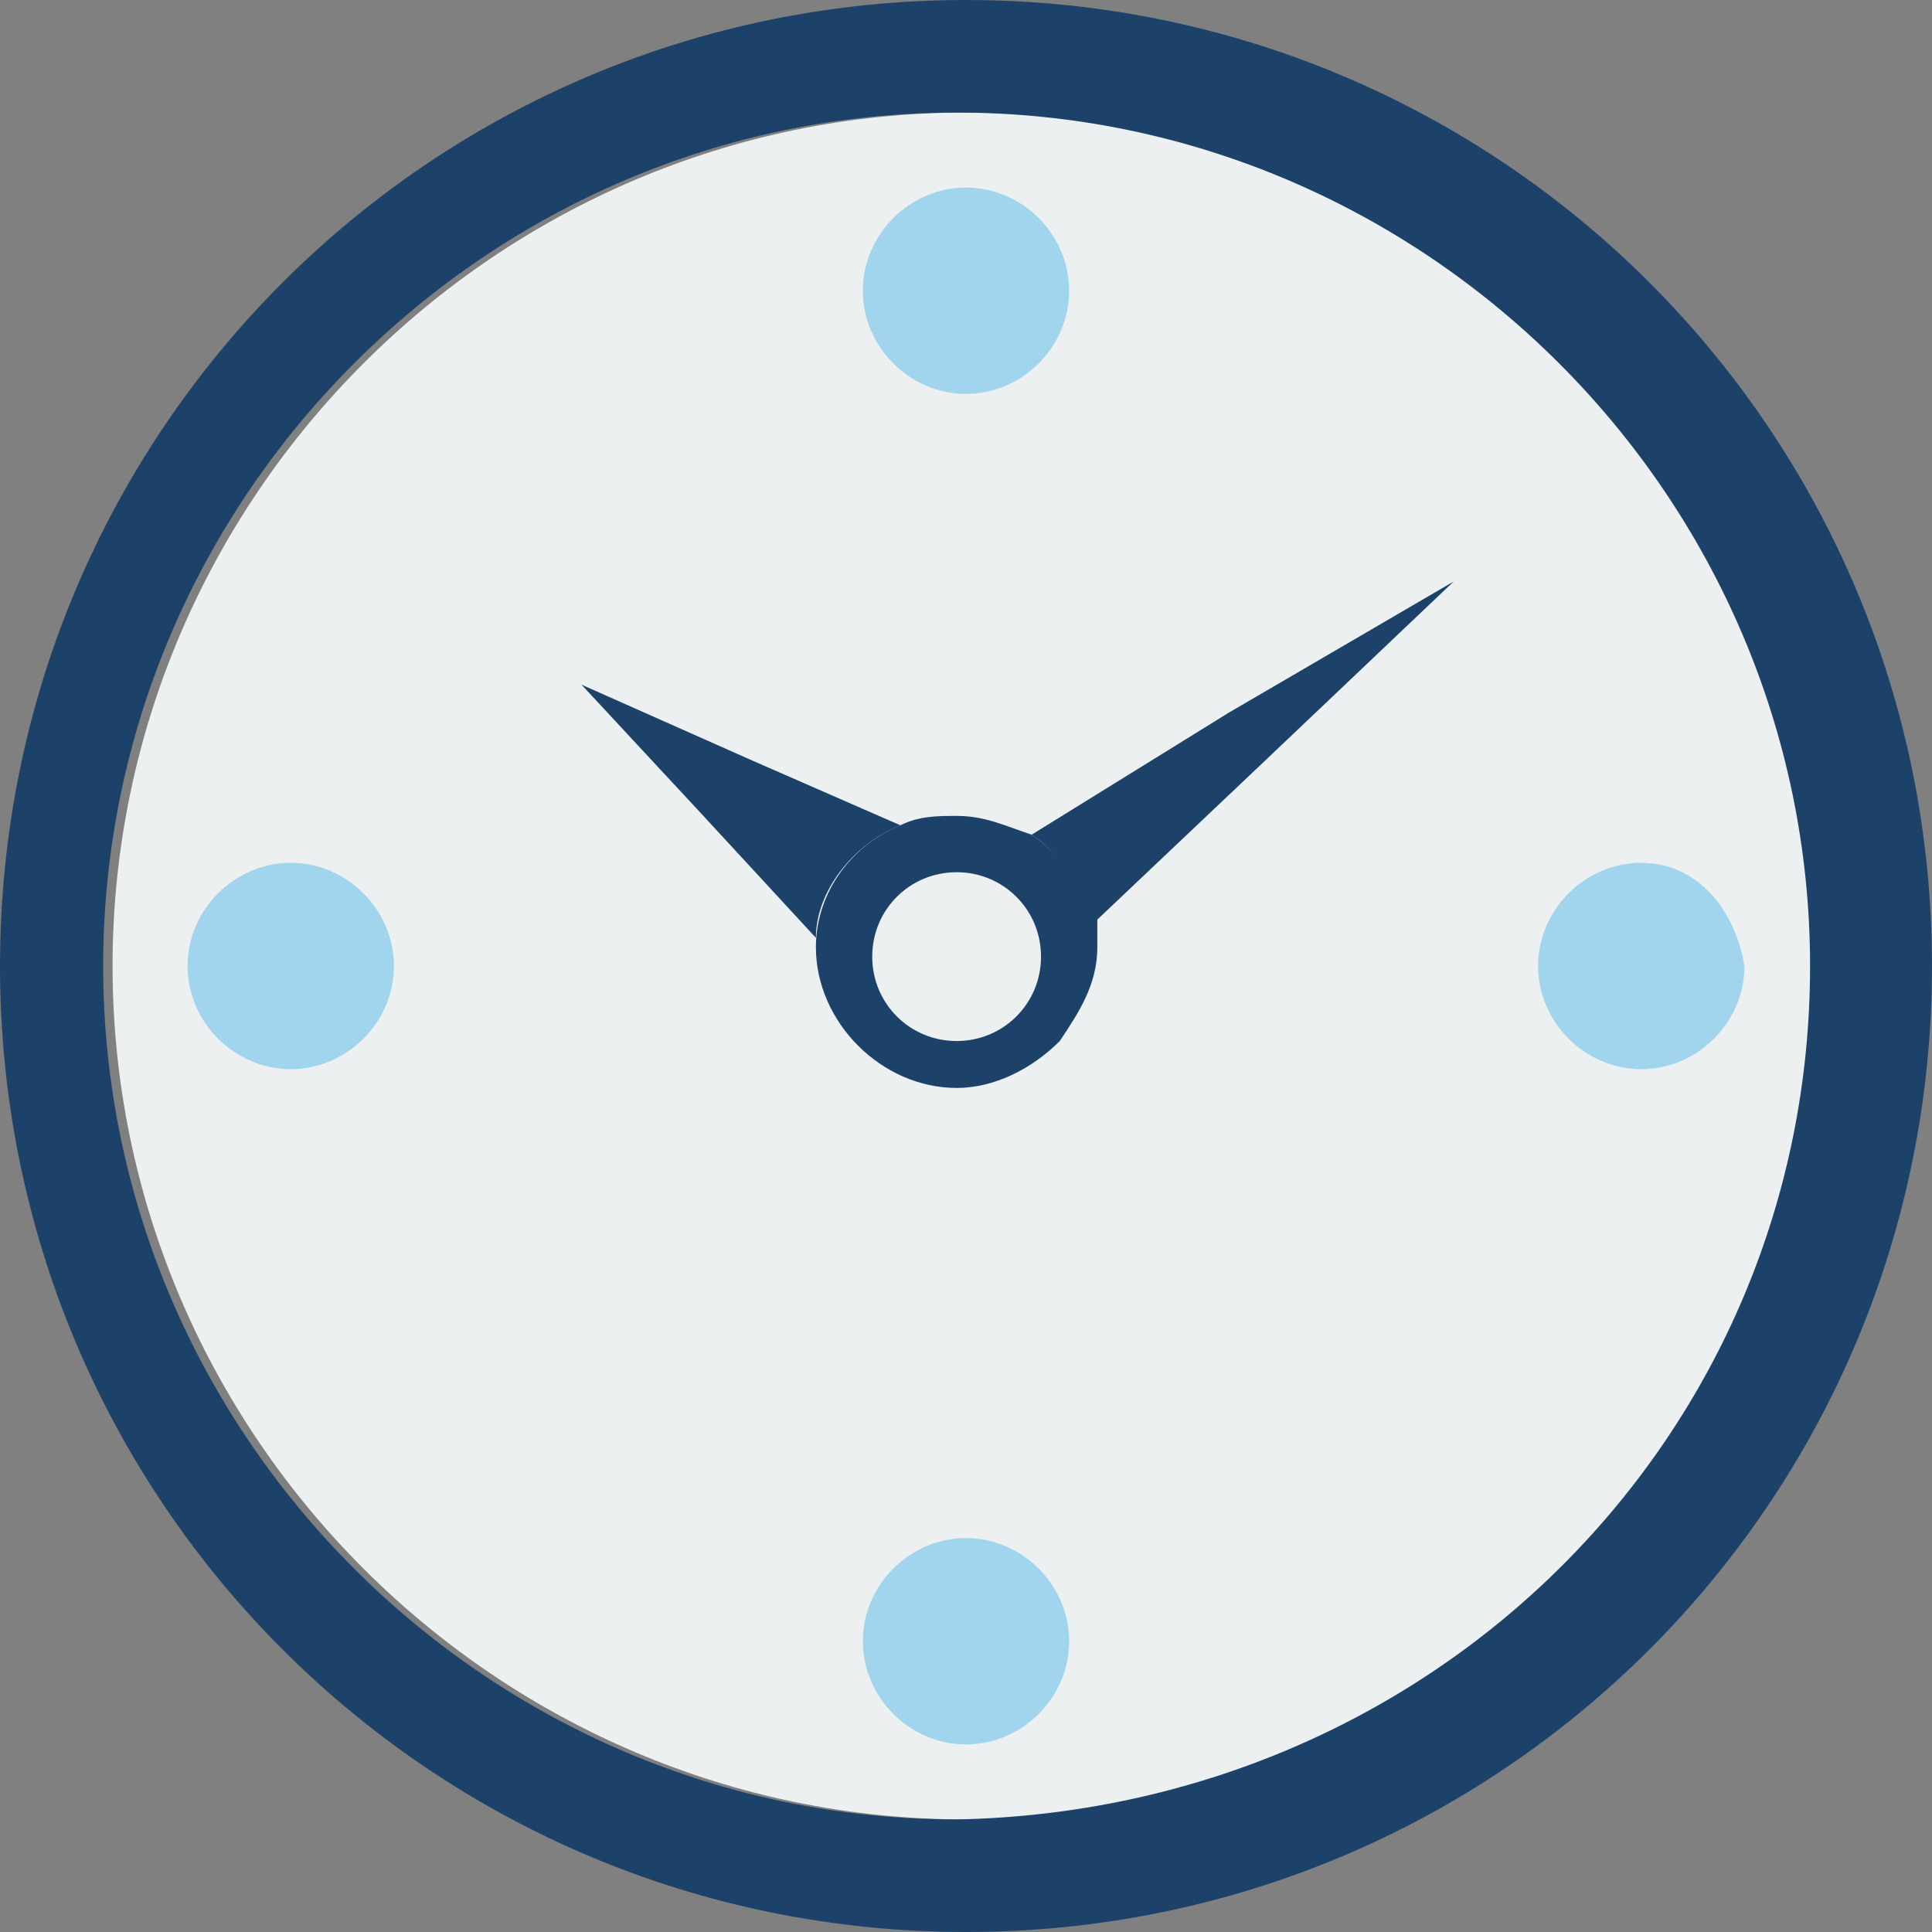 <svg width="35" height="35" viewBox="0 0 35 35" fill="none" xmlns="http://www.w3.org/2000/svg">
<rect x="0" y="0" width="35" height="35" fill="#808080" stroke="none"/>
<path d="M17.5 2.039C25.995 2.039 32.961 9.005 32.961 17.5C32.961 25.995 25.995 32.961 17.5 32.961C9.005 32.961 2.039 25.995 2.039 17.5C2.039 9.005 9.005 2.039 17.5 2.039Z" fill="#ECF0F0"/>
<path d="M17.5 0C27.184 0 35 7.816 35 17.5C35 27.184 27.184 35 17.5 35C7.816 35 0 27.184 0 17.5C0 7.816 7.816 0 17.5 0ZM32.791 17.5C32.791 9.005 25.825 2.039 17.33 2.039C8.835 2.039 1.869 9.005 1.869 17.5C1.869 25.995 8.835 32.961 17.33 32.961C25.995 32.791 32.791 25.995 32.791 17.5Z" fill="#1D426A"/>
<path d="M7.136 17.5C7.136 16.481 6.286 15.631 5.267 15.631C4.248 15.631 3.398 16.481 3.398 17.5C3.398 18.52 4.248 19.369 5.267 19.369C6.286 19.369 7.136 18.52 7.136 17.5Z" fill="#A0D5ED"/>
<path d="M29.733 15.631C28.714 15.631 27.864 16.481 27.864 17.5C27.864 18.52 28.714 19.369 29.733 19.369C30.753 19.369 31.602 18.52 31.602 17.5C31.432 16.481 30.753 15.631 29.733 15.631Z" fill="#A0D5ED"/>
<path d="M17.5 27.864C16.48 27.864 15.631 28.713 15.631 29.733C15.631 30.752 16.48 31.602 17.5 31.602C18.519 31.602 19.369 30.752 19.369 29.733C19.369 28.713 18.519 27.864 17.5 27.864Z" fill="#A0D5ED"/>
<path d="M17.5 7.136C18.519 7.136 19.369 6.286 19.369 5.267C19.369 4.247 18.519 3.398 17.5 3.398C16.48 3.398 15.631 4.247 15.631 5.267C15.631 6.286 16.48 7.136 17.5 7.136Z" fill="#A0D5ED"/>
<path d="M18.689 15.121C19.199 15.461 19.709 16.141 19.709 16.82L22.937 13.762L26.335 10.534L22.257 12.913L18.689 15.121Z" fill="#1D426A"/>
<path d="M16.311 14.951L13.592 13.762L10.534 12.403L12.743 14.781L14.781 16.99C14.781 16.141 15.461 15.291 16.311 14.951Z" fill="#1D426A"/>
<path d="M18.689 15.121C18.18 14.951 17.84 14.781 17.33 14.781C16.99 14.781 16.65 14.781 16.311 14.951C15.461 15.291 14.781 16.141 14.781 17.16C14.781 18.519 15.971 19.709 17.33 19.709C18.01 19.709 18.689 19.369 19.199 18.859C19.539 18.349 19.879 17.84 19.879 17.16C19.879 16.99 19.879 16.82 19.879 16.65C19.709 16.141 19.199 15.461 18.689 15.121ZM17.33 18.859C16.48 18.859 15.801 18.18 15.801 17.33C15.801 16.48 16.48 15.801 17.33 15.801C18.18 15.801 18.859 16.48 18.859 17.33C18.859 18.18 18.18 18.859 17.33 18.859Z" fill="#1D426A"/>
</svg>

